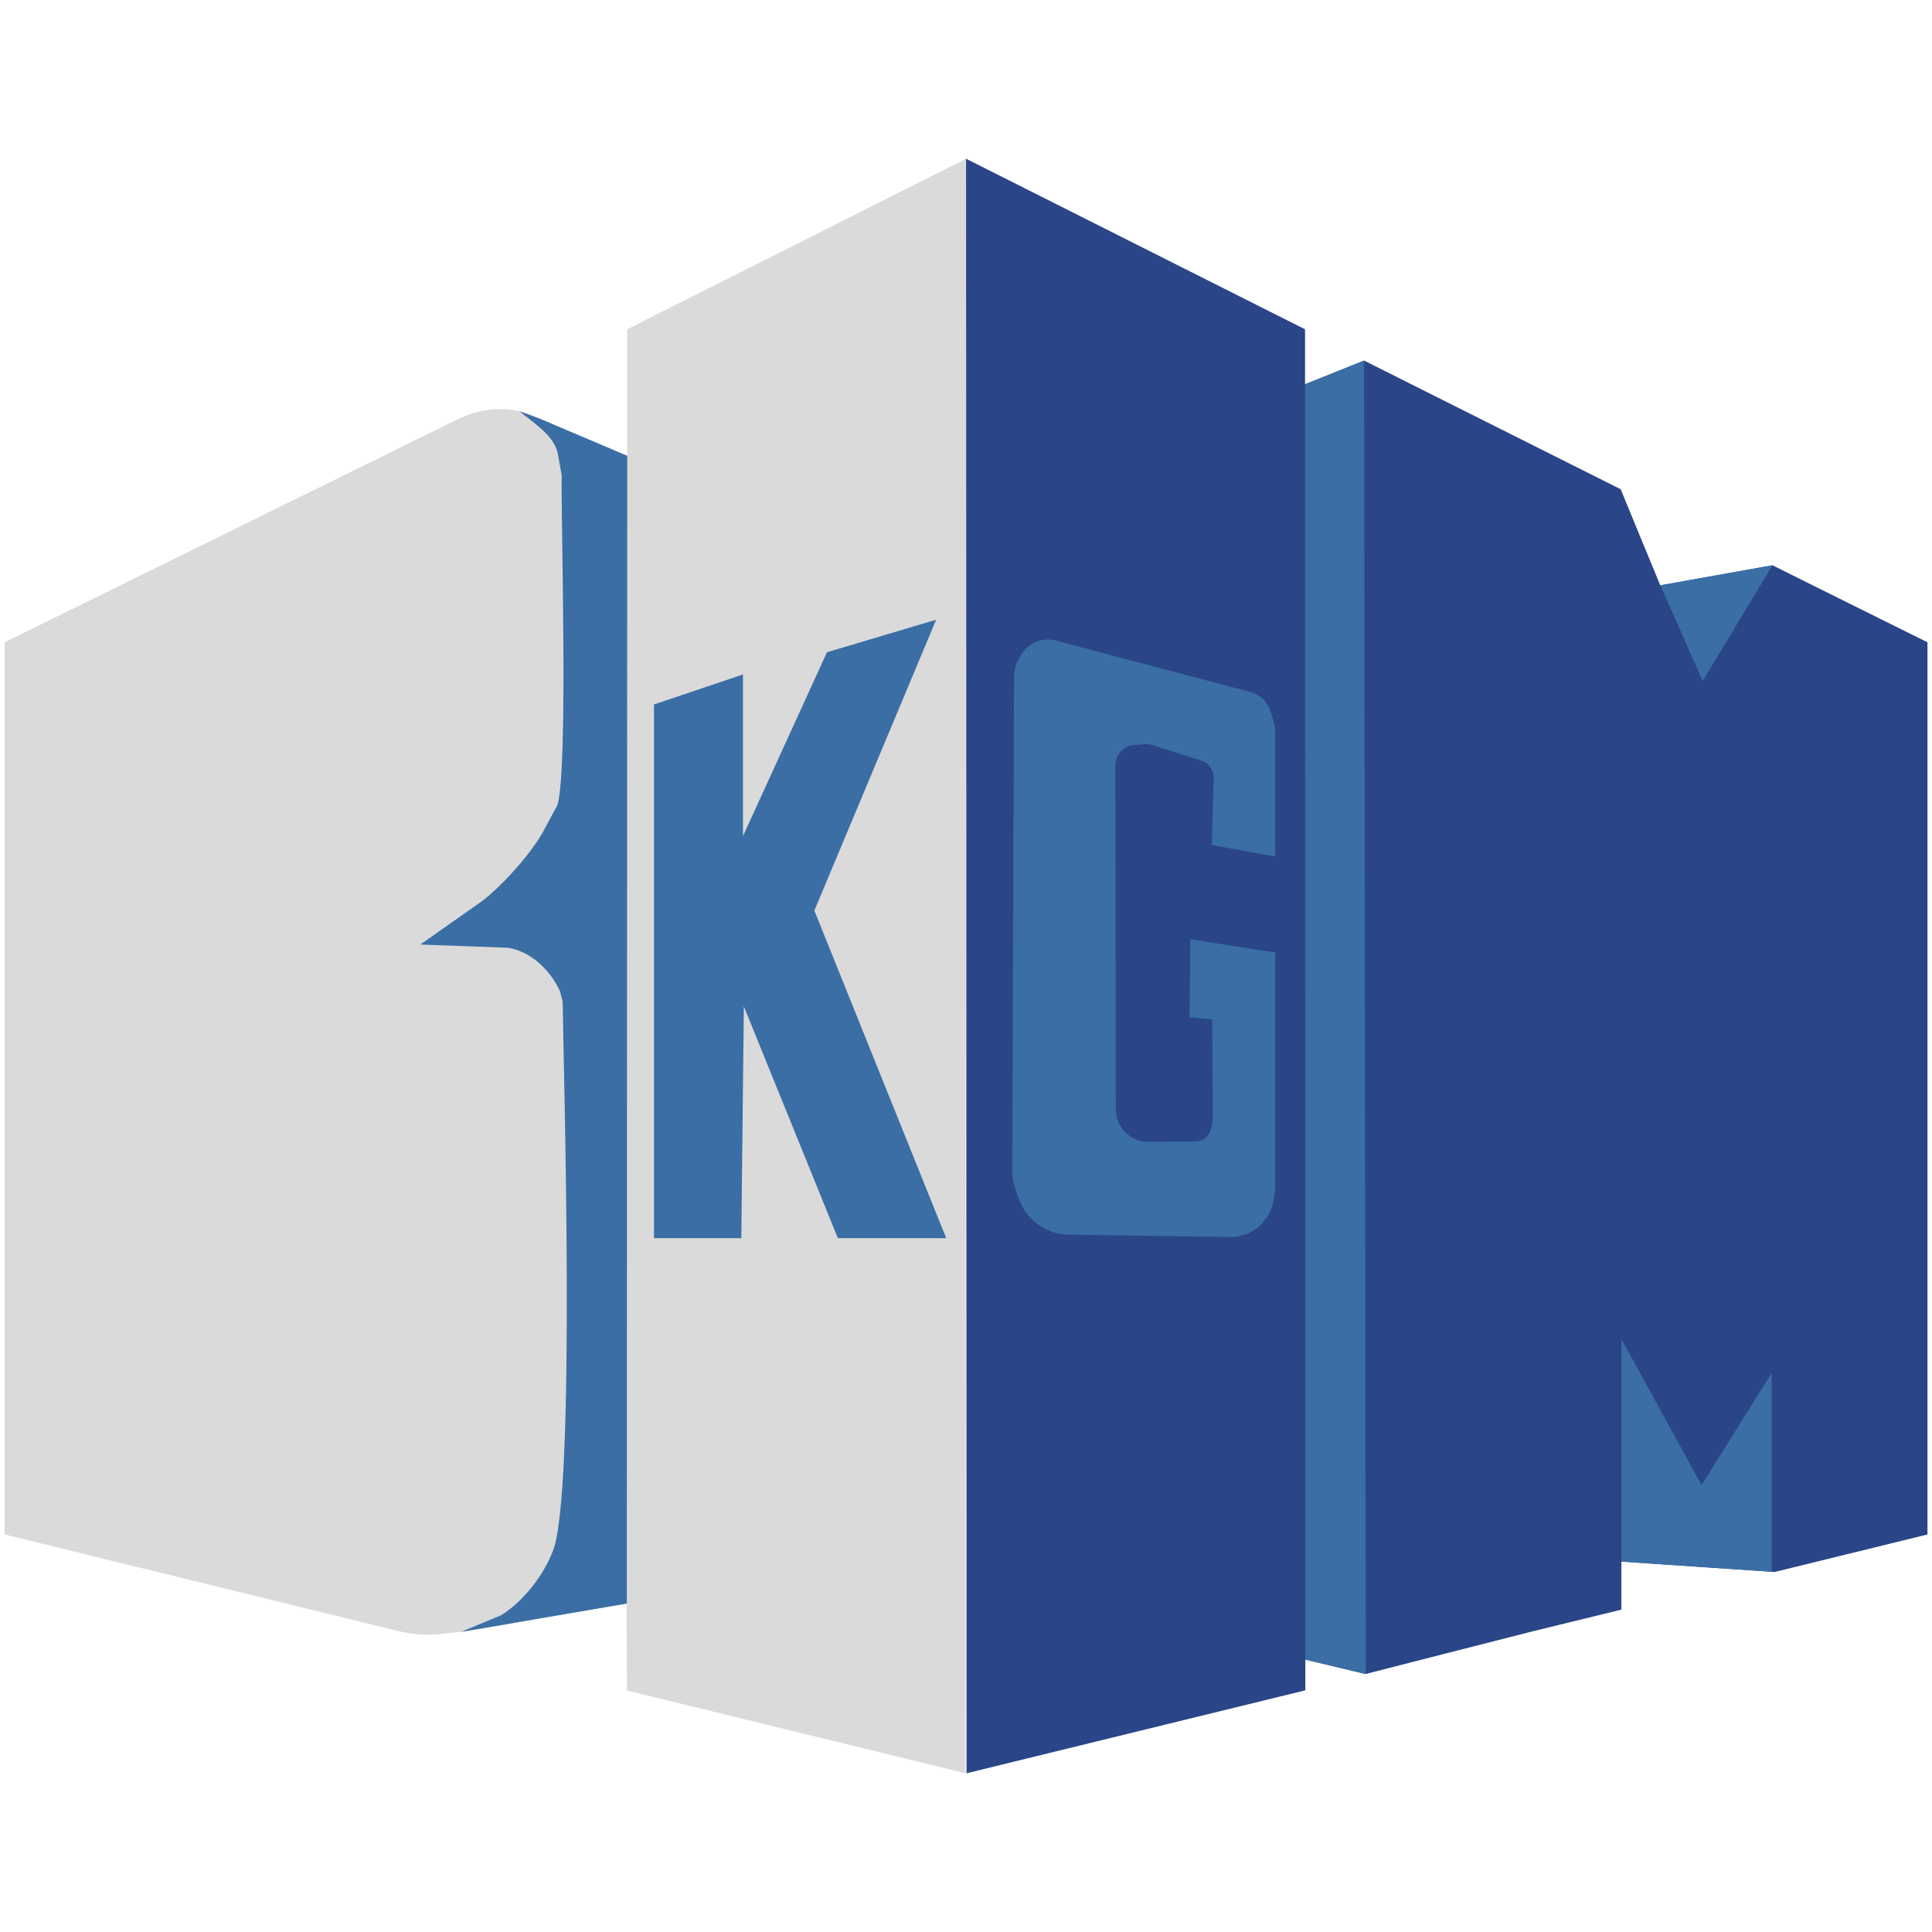 <svg width="176" height="176" viewBox="0 0 213 178" fill="none" xmlns="http://www.w3.org/2000/svg">
<path d="M106.448 178L106.506 0L69.151 18.804V32.75C67.444 32.326 62.017 29.811 59.285 28.534C57.855 27.85 56.282 27.534 54.705 27.614H54.559C53.112 27.719 51.698 28.106 50.394 28.755L0.5 53.319V151.672L43.956 162.331C45.413 162.692 46.919 162.805 48.412 162.666C49.189 162.59 49.985 162.501 50.798 162.399C53.501 162.06 56.029 161.614 58.369 161.105L69.084 159.277L69.114 168.872L106.448 178Z" fill="#DADADA"/>
<path d="M46.346 86.633L53.184 81.819C55.379 80.122 58.382 76.796 59.773 74.379L61.464 71.24C62.671 67.083 61.826 39.495 61.926 34.897L61.509 32.577C61.135 30.498 58.757 29.102 57.282 27.843L59.677 28.725L69.151 32.75L69.105 159.294L50.819 162.416L55.267 160.571C57.67 159.069 59.898 156.219 60.935 153.546C63.533 147.286 62.105 100.101 62.038 92.949L61.726 91.753C60.639 89.416 58.548 87.431 56.045 86.989L46.346 86.633Z" fill="#3A6EA5"/>
<path d="M72.1 60.165L81.911 56.86V74.684L91.173 54.409L103.208 50.824L89.782 82.892L104.32 119.01H92.376L82.007 93.454L81.728 119.01H72.1V60.165Z" fill="#3A6EA5"/>
<path d="M106.56 178L106.506 0L143.878 18.804V24.865L150.387 22.252L178.676 36.437L183.045 47.041L195.426 44.827C195.426 44.827 208.548 51.363 212.5 53.31V151.672L195.659 155.807L178.755 154.666V159.96L169.056 162.331C167.599 162.687 150.575 167.052 150.575 167.052L143.911 165.461V168.855L106.56 178Z" fill="#2A4588"/>
<path d="M131.235 86.048L140.592 87.52V113.352C140.591 113.646 140.564 113.94 140.513 114.23L140.401 114.853C140.267 115.603 139.964 116.311 139.515 116.92C139.066 117.53 138.484 118.025 137.815 118.366C137.125 118.718 136.362 118.896 135.591 118.883L117.784 118.612C116.644 118.595 115.533 118.243 114.585 117.598C113.515 116.871 112.705 115.81 112.278 114.573L111.933 113.564C111.709 112.914 111.594 112.23 111.595 111.541L111.795 57.013C111.798 56.407 111.954 55.813 112.249 55.287L112.541 54.765C112.867 54.185 113.35 53.713 113.931 53.403C114.689 52.996 115.569 52.894 116.397 53.115L137.898 58.803C138.474 58.957 138.995 59.276 139.397 59.724C139.706 60.069 139.935 60.481 140.068 60.928L140.459 62.222C140.547 62.519 140.592 62.828 140.592 63.138V76.936L133.592 75.664L133.804 68.283C133.812 68.013 133.764 67.744 133.663 67.494C133.557 67.23 133.396 66.993 133.19 66.801C132.984 66.608 132.739 66.464 132.472 66.379L127.058 64.648C126.799 64.562 126.526 64.529 126.254 64.551L125.042 64.631C124.704 64.654 124.375 64.755 124.081 64.928C123.787 65.101 123.536 65.341 123.347 65.628C123.099 66.004 122.968 66.448 122.973 66.901L123.018 104.805C123.019 105.342 123.138 105.873 123.368 106.357C123.689 107.028 124.209 107.578 124.855 107.931L124.905 107.956C125.417 108.237 125.989 108.383 126.571 108.38L131.751 108.347C132.01 108.346 132.265 108.289 132.5 108.18C132.735 108.07 132.944 107.91 133.113 107.71C133.321 107.469 133.464 107.176 133.529 106.862L133.663 106.204C133.688 106.079 133.7 105.951 133.7 105.823L133.638 94.888L131.139 94.659L131.235 86.048Z" fill="#3A6EA5"/>
<path d="M143.878 24.865L150.387 22.252L150.575 167.069L143.907 165.474L143.878 24.865Z" fill="#3A6EA5"/>
<path d="M183.049 47.02L195.43 44.81L187.713 57.586L183.049 47.02Z" fill="#3A6EA5"/>
<path d="M178.768 154.666L195.342 155.786V133.835L187.597 146.225L178.768 130.136V154.666Z" fill="#3A6EA5"/>
</svg>